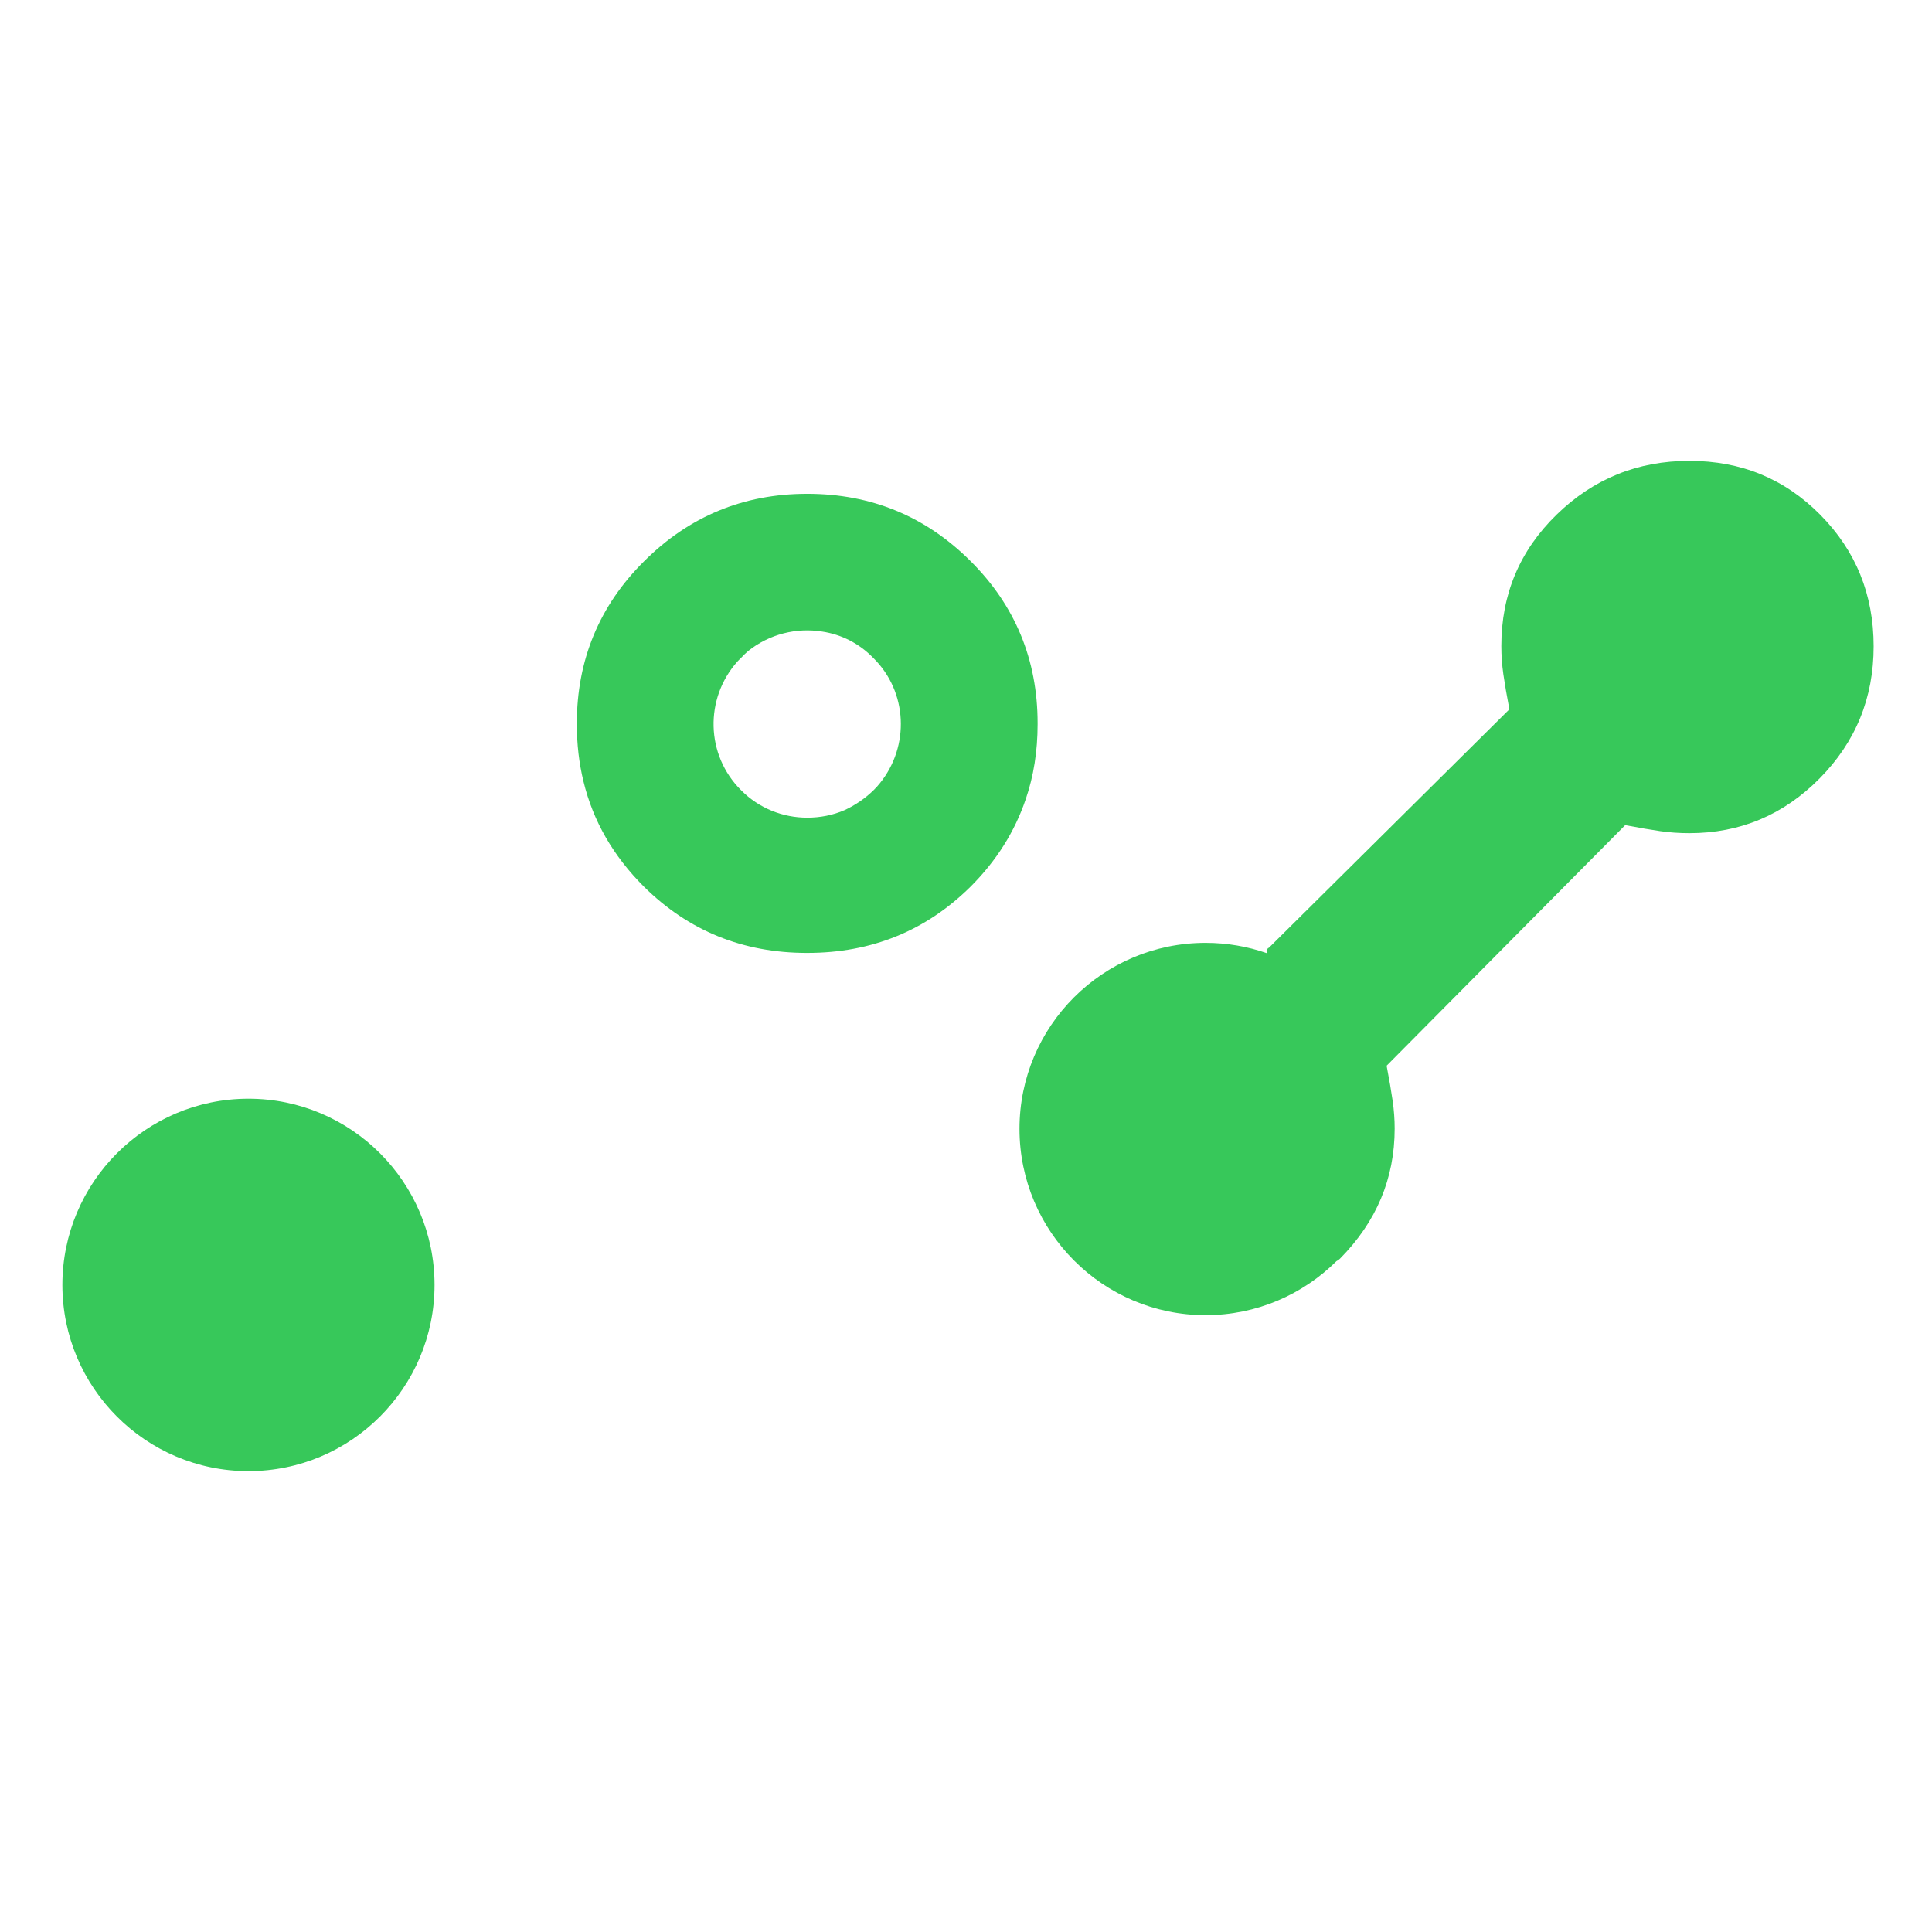 <svg height="48" viewBox="0 -960 960 960" width="48" xmlns="http://www.w3.org/2000/svg"><path fill="rgb(55, 200, 90)" d="m665.76-334.51c-.54.545-1.085.92-1.635 1.135-16.706 16.599-39.697 26.875-65.086 26.875-51.039 0-92.46-41.6-92.46-92.6 0-51.01 41.421-92.4 92.46-92.4 10.63 0 20.839 1.792 30.343 5.09.187-1.774.537-2.692 1.068-2.59l119.55-118.55c-1.333-6.967-2.333-12.783-3-17.45s-1-9.333-1-14c0-25.68 9.15-47.433 27.45-65.26s40.3-26.74 66-26.74 47.383 8.933 65.05 26.8 26.5 39.65 26.5 65.35-8.963 47.6-26.89 65.7-39.473 27.15-64.64 27.15c-4.98 0-9.803-.333-14.47-1s-10.483-1.667-17.45-3l-118.55 119.55c1.333 6.967 2.333 12.783 3 17.45s1 9.257 1 13.77c0 24.807-9.08 46.38-27.24 64.72zm-264.556-151.99c-.035 0-.07 0-.105 0s-.069 0-.103 0c-31.759 0-58.772-10.91-81.008-32.9-15.255-15.24-25.282-32.56-30.061-52.31-2.199-9-3.308-18.52-3.308-28.39v-.35c0-31.51 11.135-58.53 33.404-80.65 22.251-22.21 49.284-33.53 81.076-33.53 31.794 0 58.843 11.18 81.111 33.38 22.236 22.09 33.369 49.12 33.369 80.63v.35.17c0 13.34-1.974 25.8-5.904 37.23-5.437 16.09-14.581 30.65-27.43 43.47-22.251 21.99-49.266 32.9-81.041 32.9zm-32.989-80.87c9.074 9.17 20.989 13.67 32.884 13.67 6.391 0 12.745-1.2 18.686-3.8 5.194-2.43 10.061-5.72 14.303-9.87 1.107-1.05 2.164-2.25 3.134-3.47 14.875-18.36 13.801-45.37-3.221-62.16-7.186-7.45-16.122-11.77-25.421-13.17-12.797-2.07-26.286 1.22-36.867 9.7-1.229 1.04-2.441 2.25-3.585 3.47-.605.52-1.16 1.2-1.714 1.72-16.365 18.36-15.775 46.42 1.801 63.91zm-152.293 245.85c0 51-41.393 92.52-92.461 92.52-51.05 0-92.461-41.52-92.461-92.52s41.411-92.54 92.461-92.54c51.068 0 92.461 41.54 92.461 92.54z"/></svg>
